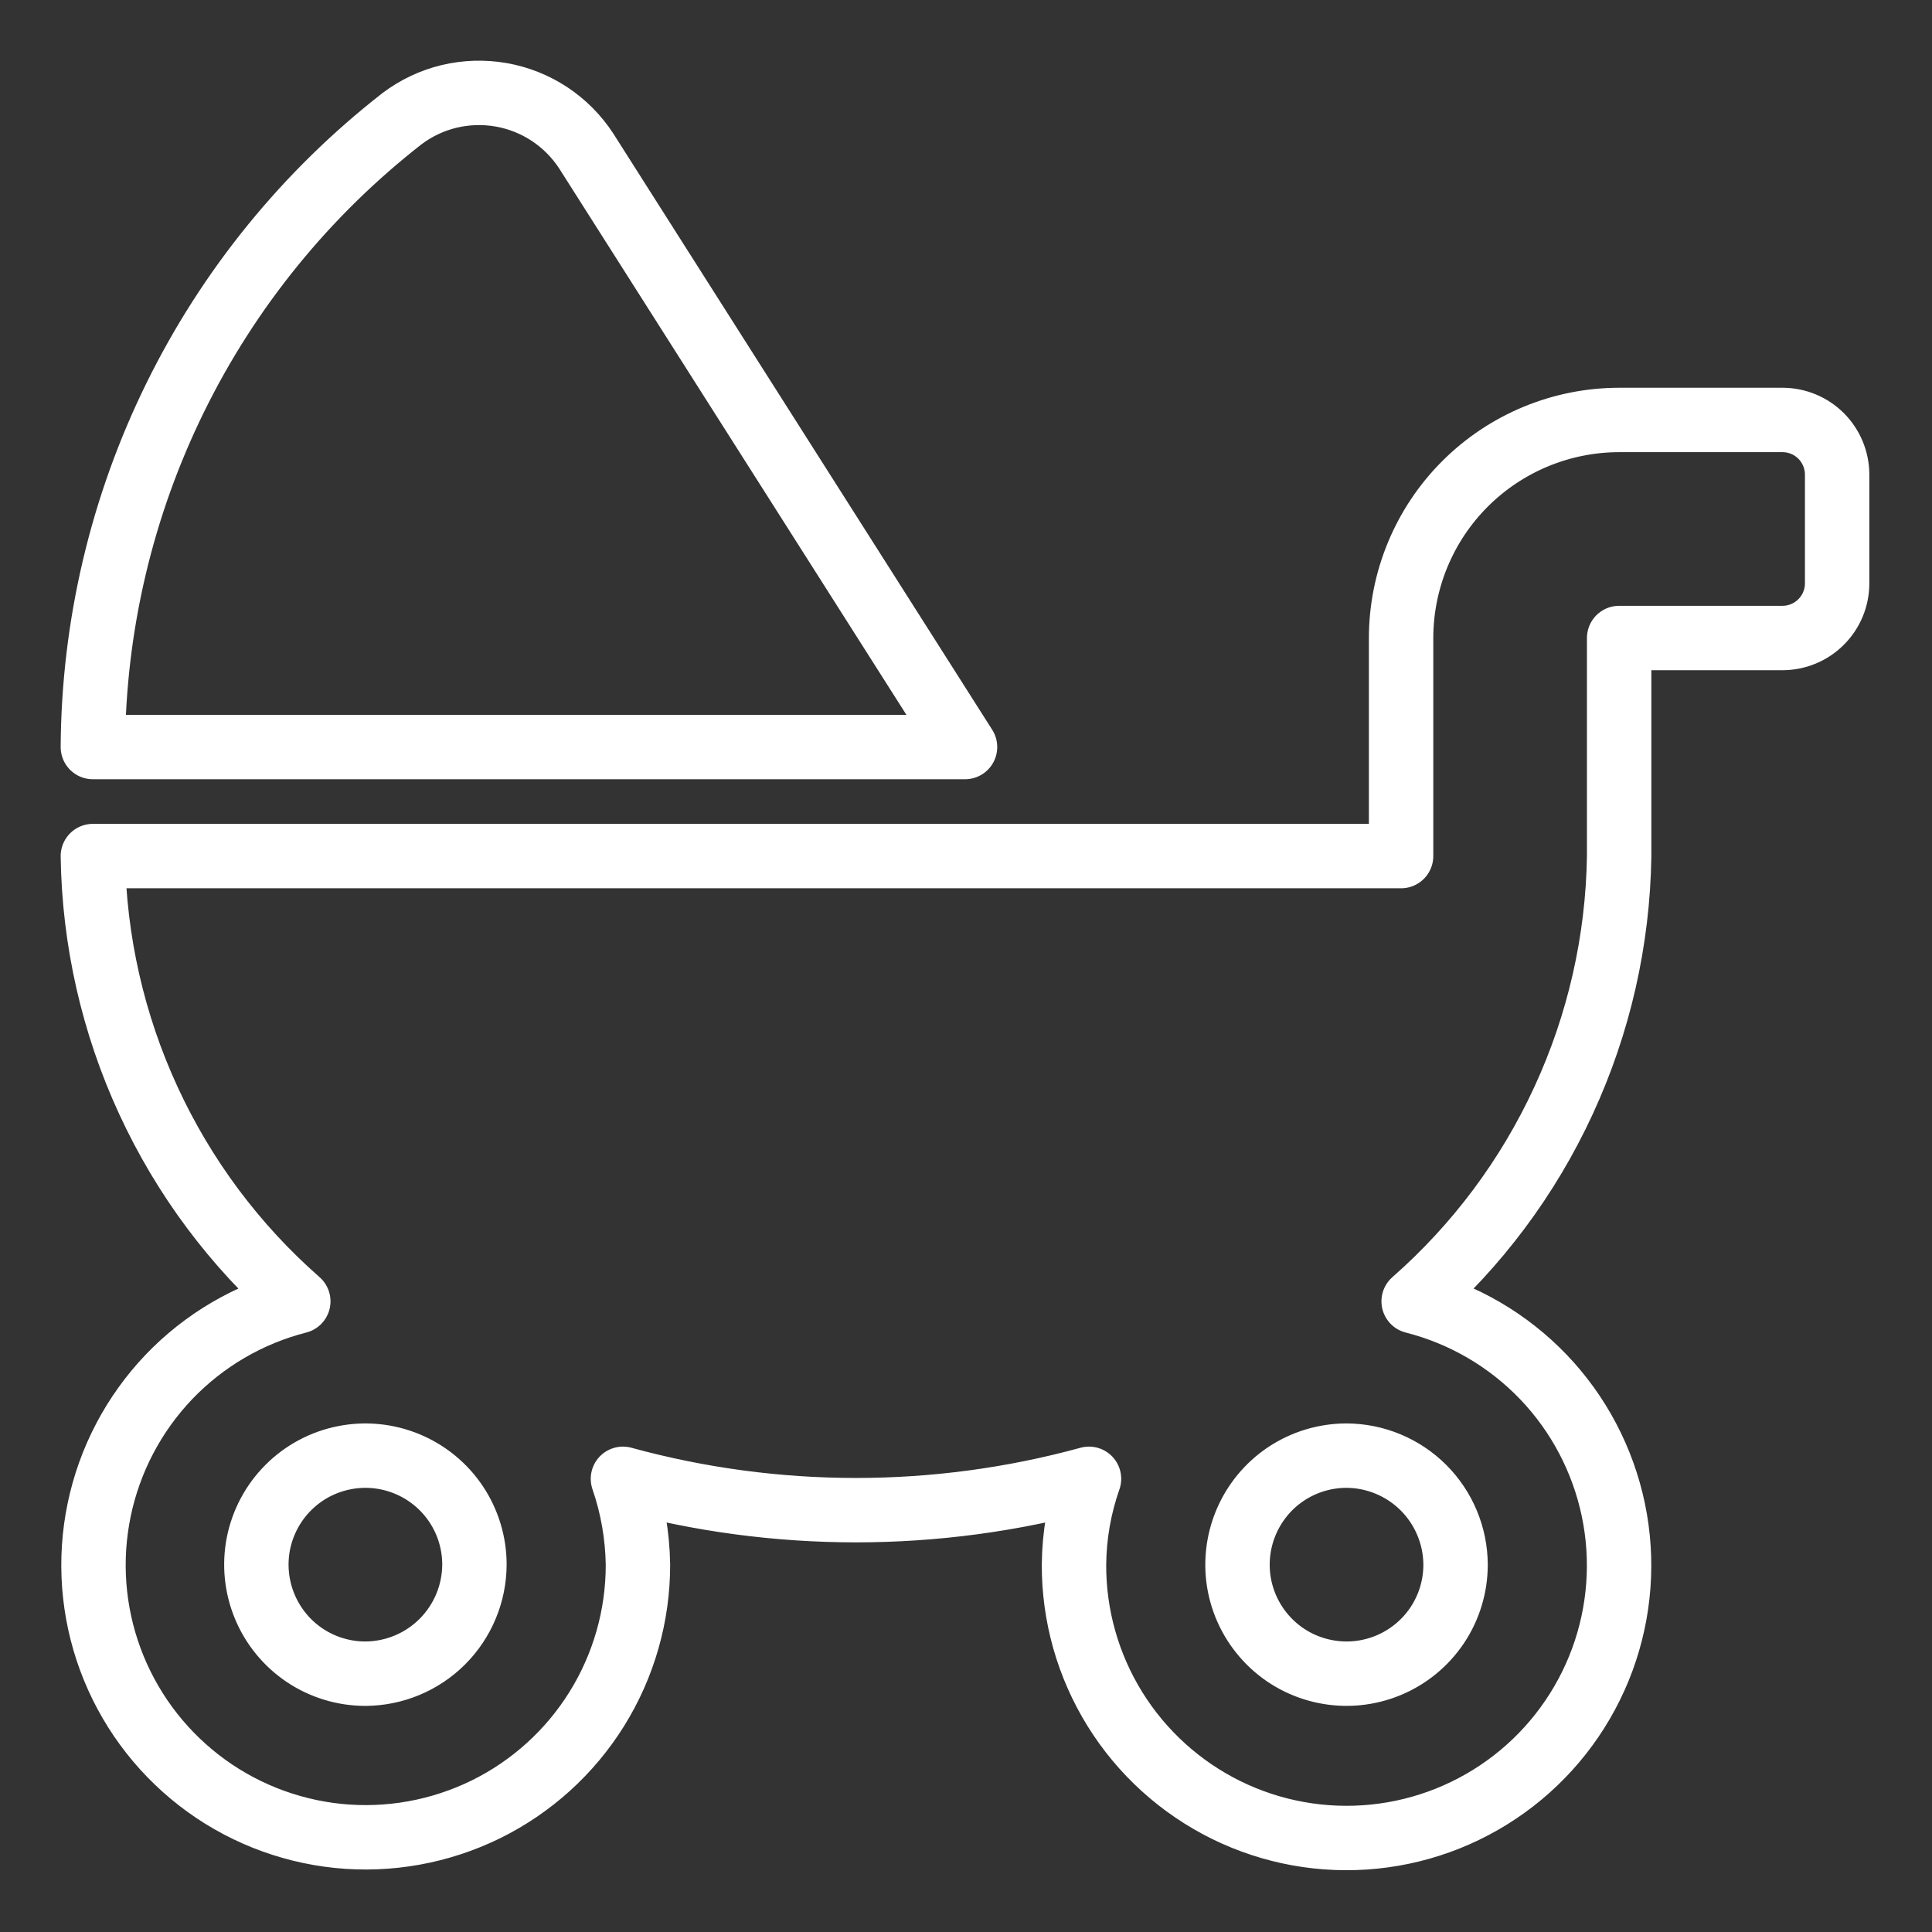 <svg width="30" height="30" viewBox="0 0 30 30" fill="none" xmlns="http://www.w3.org/2000/svg">
<rect x="0" y="0" width="30" height="30" fill="#333333" stroke="none"/>
<path d="M9.102 2.343C8.953 2.115 8.759 1.92 8.532 1.77C8.304 1.62 8.049 1.519 7.781 1.472C7.512 1.425 7.237 1.434 6.973 1.497C6.708 1.561 6.459 1.679 6.242 1.843C4.757 3.001 3.553 4.481 2.722 6.171C1.891 7.86 1.453 9.717 1.442 11.6H14.985L9.102 2.343ZM27.681 6.521H25.142C24.244 6.522 23.383 6.879 22.748 7.514C22.114 8.148 21.757 9.009 21.756 9.907V13.293H1.442C1.461 14.604 1.754 15.897 2.304 17.088C2.853 18.279 3.646 19.342 4.632 20.207C3.865 20.403 3.169 20.81 2.622 21.382C2.076 21.955 1.701 22.669 1.54 23.444C1.379 24.218 1.439 25.023 1.713 25.765C1.987 26.507 2.464 27.158 3.089 27.643C3.714 28.128 4.463 28.427 5.25 28.508C6.038 28.588 6.831 28.445 7.542 28.097C8.252 27.748 8.85 27.207 9.268 26.535C9.686 25.863 9.907 25.087 9.906 24.296C9.899 23.842 9.821 23.392 9.673 22.963C12.042 23.612 14.541 23.612 16.91 22.963C16.759 23.392 16.681 23.842 16.677 24.296C16.674 25.089 16.895 25.866 17.313 26.54C17.731 27.213 18.33 27.756 19.041 28.106C19.752 28.456 20.548 28.599 21.336 28.519C22.125 28.439 22.875 28.139 23.502 27.653C24.128 27.168 24.606 26.515 24.88 25.772C25.154 25.028 25.214 24.222 25.052 23.446C24.89 22.67 24.514 21.954 23.966 21.382C23.417 20.809 22.719 20.402 21.951 20.207C22.937 19.342 23.73 18.279 24.279 17.088C24.829 15.897 25.123 14.604 25.142 13.293V9.907H27.681C27.905 9.906 28.12 9.817 28.278 9.658C28.437 9.5 28.526 9.285 28.527 9.061V7.368C28.526 7.144 28.437 6.929 28.279 6.77C28.12 6.611 27.905 6.522 27.681 6.521ZM5.674 25.989C5.339 25.989 5.012 25.89 4.733 25.704C4.455 25.518 4.238 25.253 4.11 24.944C3.982 24.634 3.948 24.294 4.013 23.966C4.079 23.637 4.24 23.336 4.477 23.099C4.714 22.862 5.015 22.701 5.344 22.636C5.672 22.57 6.012 22.604 6.322 22.732C6.631 22.86 6.896 23.077 7.082 23.355C7.268 23.634 7.367 23.961 7.367 24.296C7.365 24.744 7.186 25.174 6.869 25.491C6.552 25.808 6.122 25.987 5.674 25.989V25.989ZM22.602 24.296C22.602 24.631 22.503 24.958 22.317 25.237C22.131 25.515 21.866 25.732 21.557 25.86C21.247 25.988 20.907 26.022 20.579 25.956C20.25 25.891 19.948 25.73 19.712 25.493C19.475 25.256 19.314 24.955 19.248 24.626C19.183 24.298 19.217 23.957 19.345 23.648C19.473 23.339 19.69 23.074 19.968 22.888C20.247 22.702 20.574 22.603 20.909 22.603C21.357 22.605 21.787 22.784 22.104 23.101C22.421 23.418 22.6 23.848 22.602 24.296V24.296Z" stroke="white" stroke-linejoin="round"/>
</svg>

